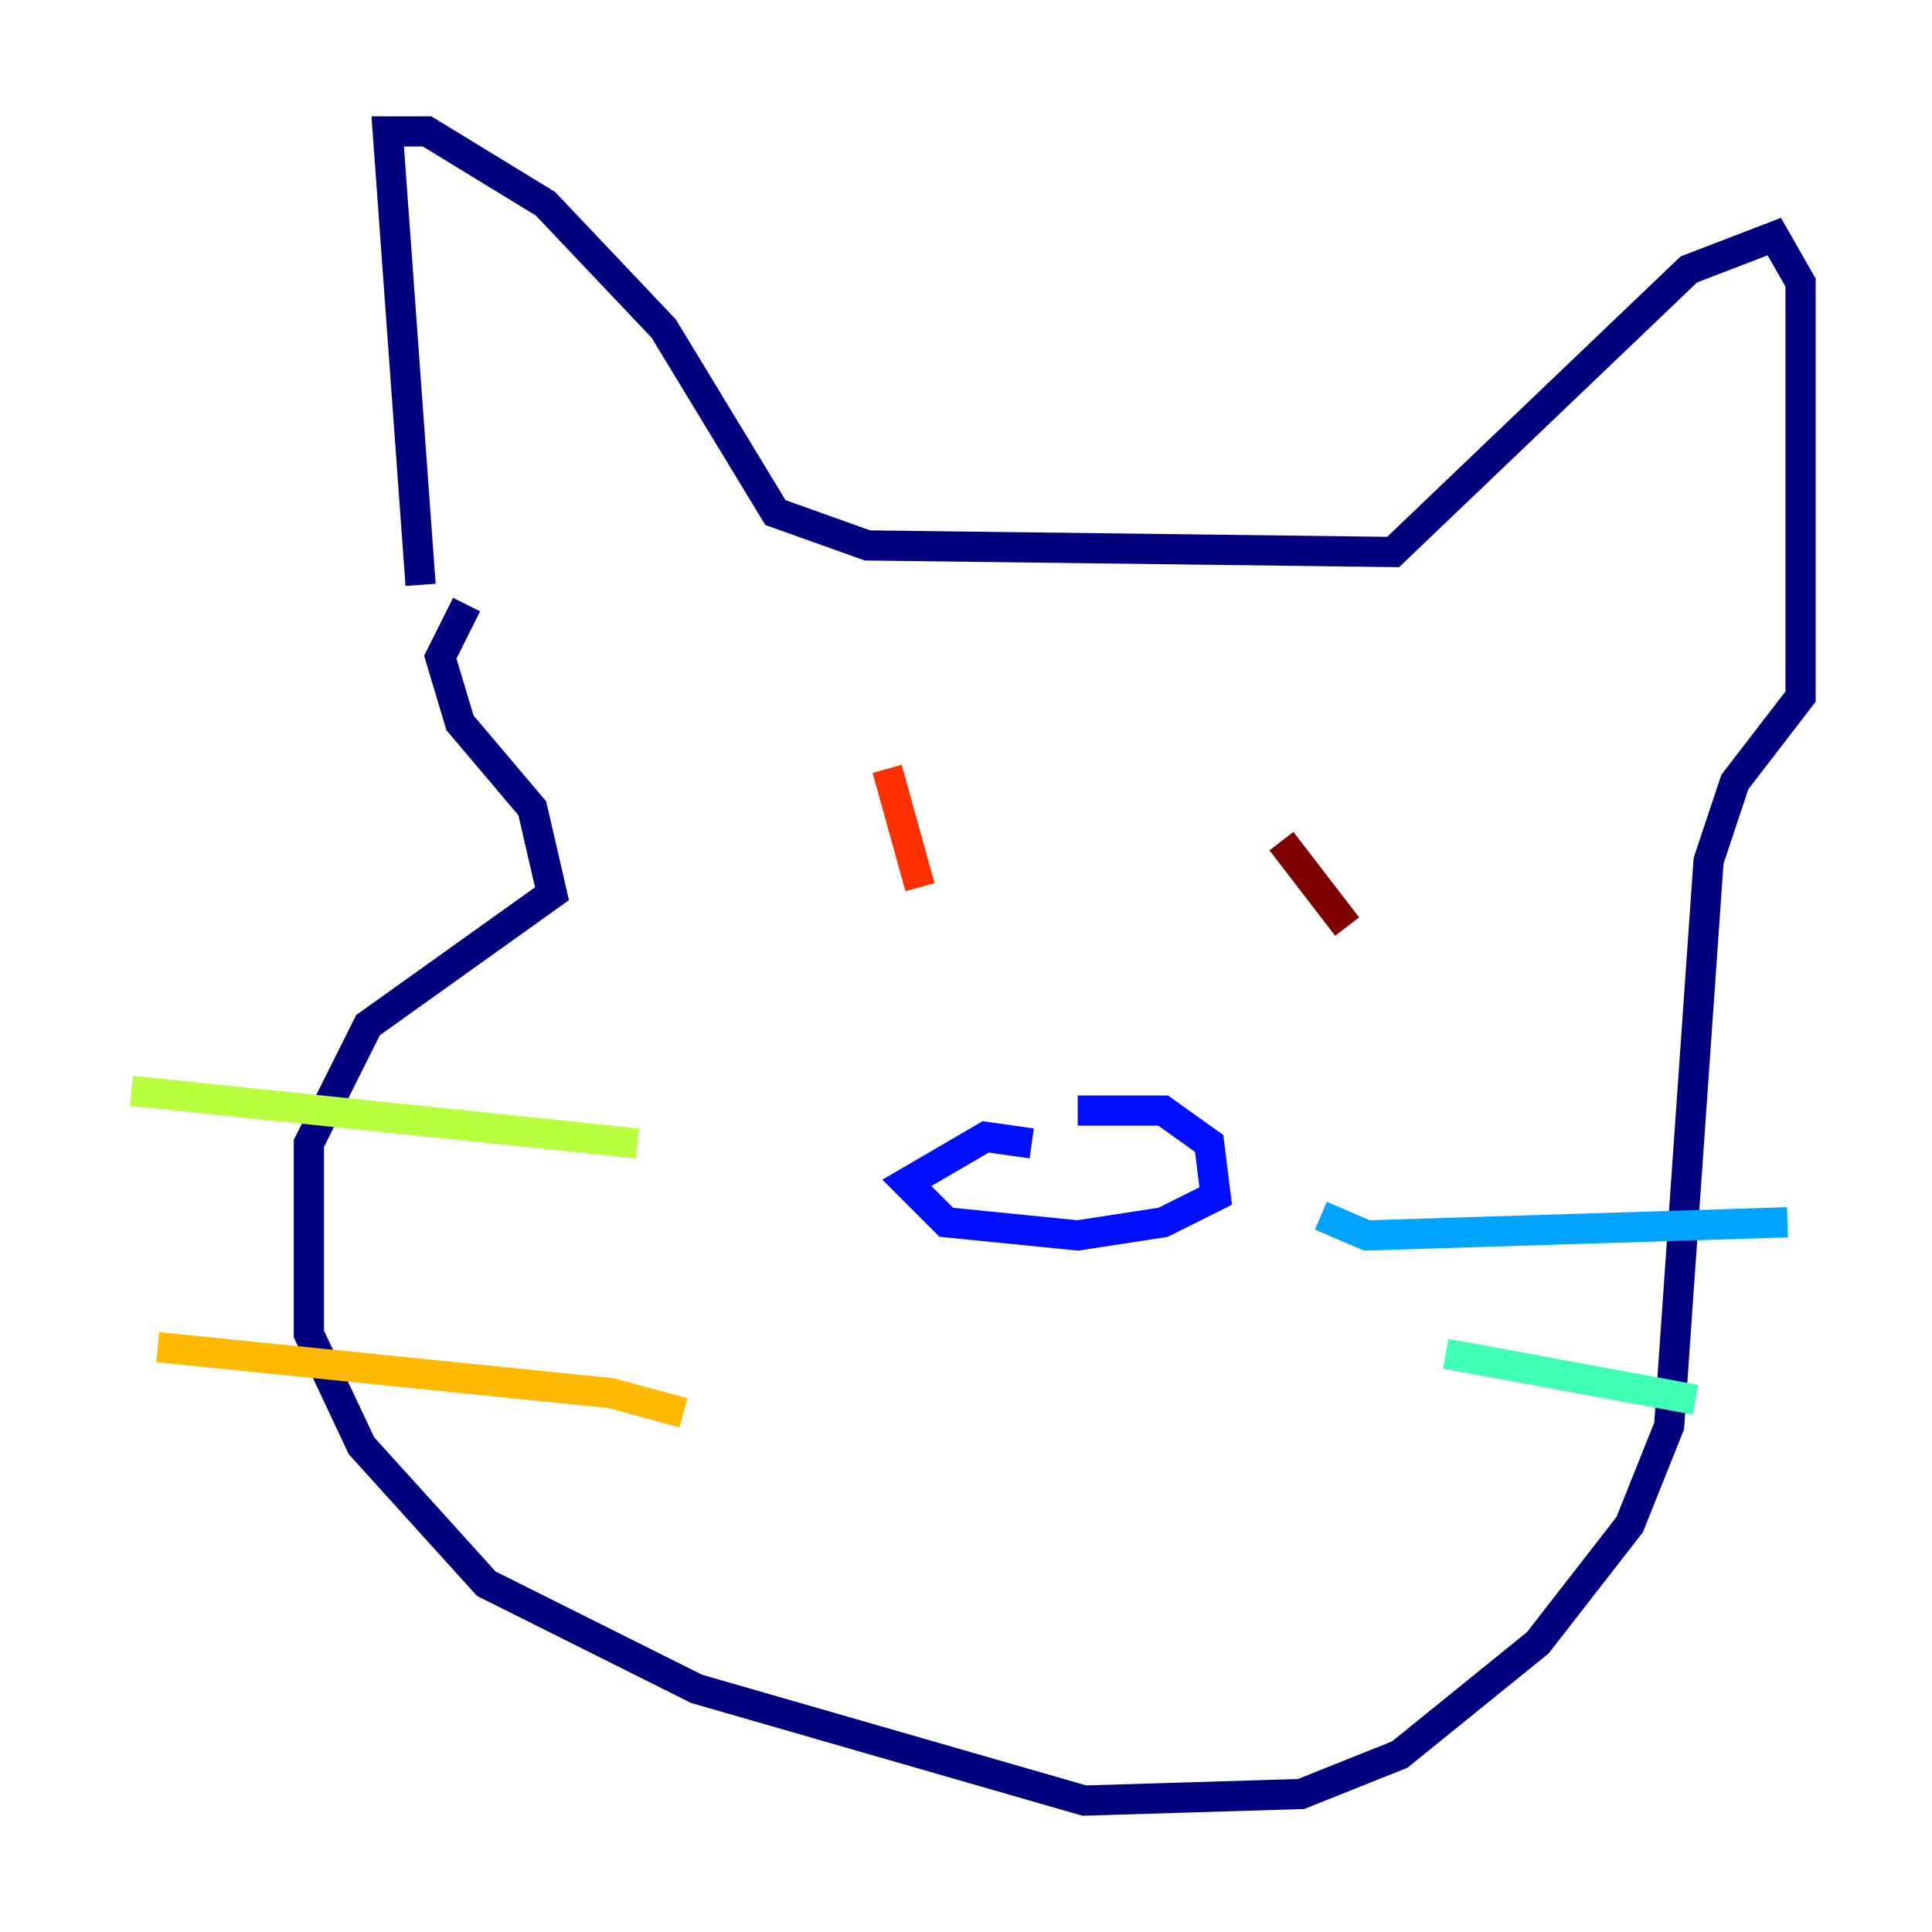<?xml version="1.0" encoding="utf-8" ?>
<svg baseProfile="tiny" height="128" version="1.2" viewBox="0,0,128,128" width="128" xmlns="http://www.w3.org/2000/svg" xmlns:ev="http://www.w3.org/2001/xml-events" xmlns:xlink="http://www.w3.org/1999/xlink"><defs /><polyline fill="none" points="27.864,38.748 25.687,8.707 28.299,8.707 36.136,13.497 43.973,21.769 51.374,33.959 57.469,36.136 92.299,36.571 111.891,17.85 117.551,15.674 119.293,18.721 119.293,46.15 114.939,51.809 113.197,57.034 110.585,94.476 107.973,101.007 101.878,108.844 92.735,116.245 86.204,118.857 71.837,119.293 46.15,111.891 32.218,104.925 23.946,95.782 20.463,88.381 20.463,75.755 24.381,67.918 36.571,59.211 35.265,53.551 30.476,47.891 29.17,43.537 30.912,40.054" stroke="#00007f" stroke-width="2" /><polyline fill="none" points="68.354,75.755 65.306,75.32 60.082,78.367 62.694,80.98 71.401,81.85 77.061,80.98 80.544,79.238 80.109,75.755 77.061,73.578 71.401,73.578" stroke="#0010ff" stroke-width="2" /><polyline fill="none" points="87.51,80.544 90.558,81.85 118.422,80.98" stroke="#00a4ff" stroke-width="2" /><polyline fill="none" points="95.782,89.687 112.326,92.735" stroke="#3fffb7" stroke-width="2" /><polyline fill="none" points="42.231,75.755 8.707,72.272" stroke="#b7ff3f" stroke-width="2" /><polyline fill="none" points="45.279,93.605 40.49,92.299 10.449,89.252" stroke="#ffb900" stroke-width="2" /><polyline fill="none" points="58.776,50.939 60.952,58.776" stroke="#ff3000" stroke-width="2" /><polyline fill="none" points="84.898,55.728 89.252,61.388" stroke="#7f0000" stroke-width="2" /></svg>